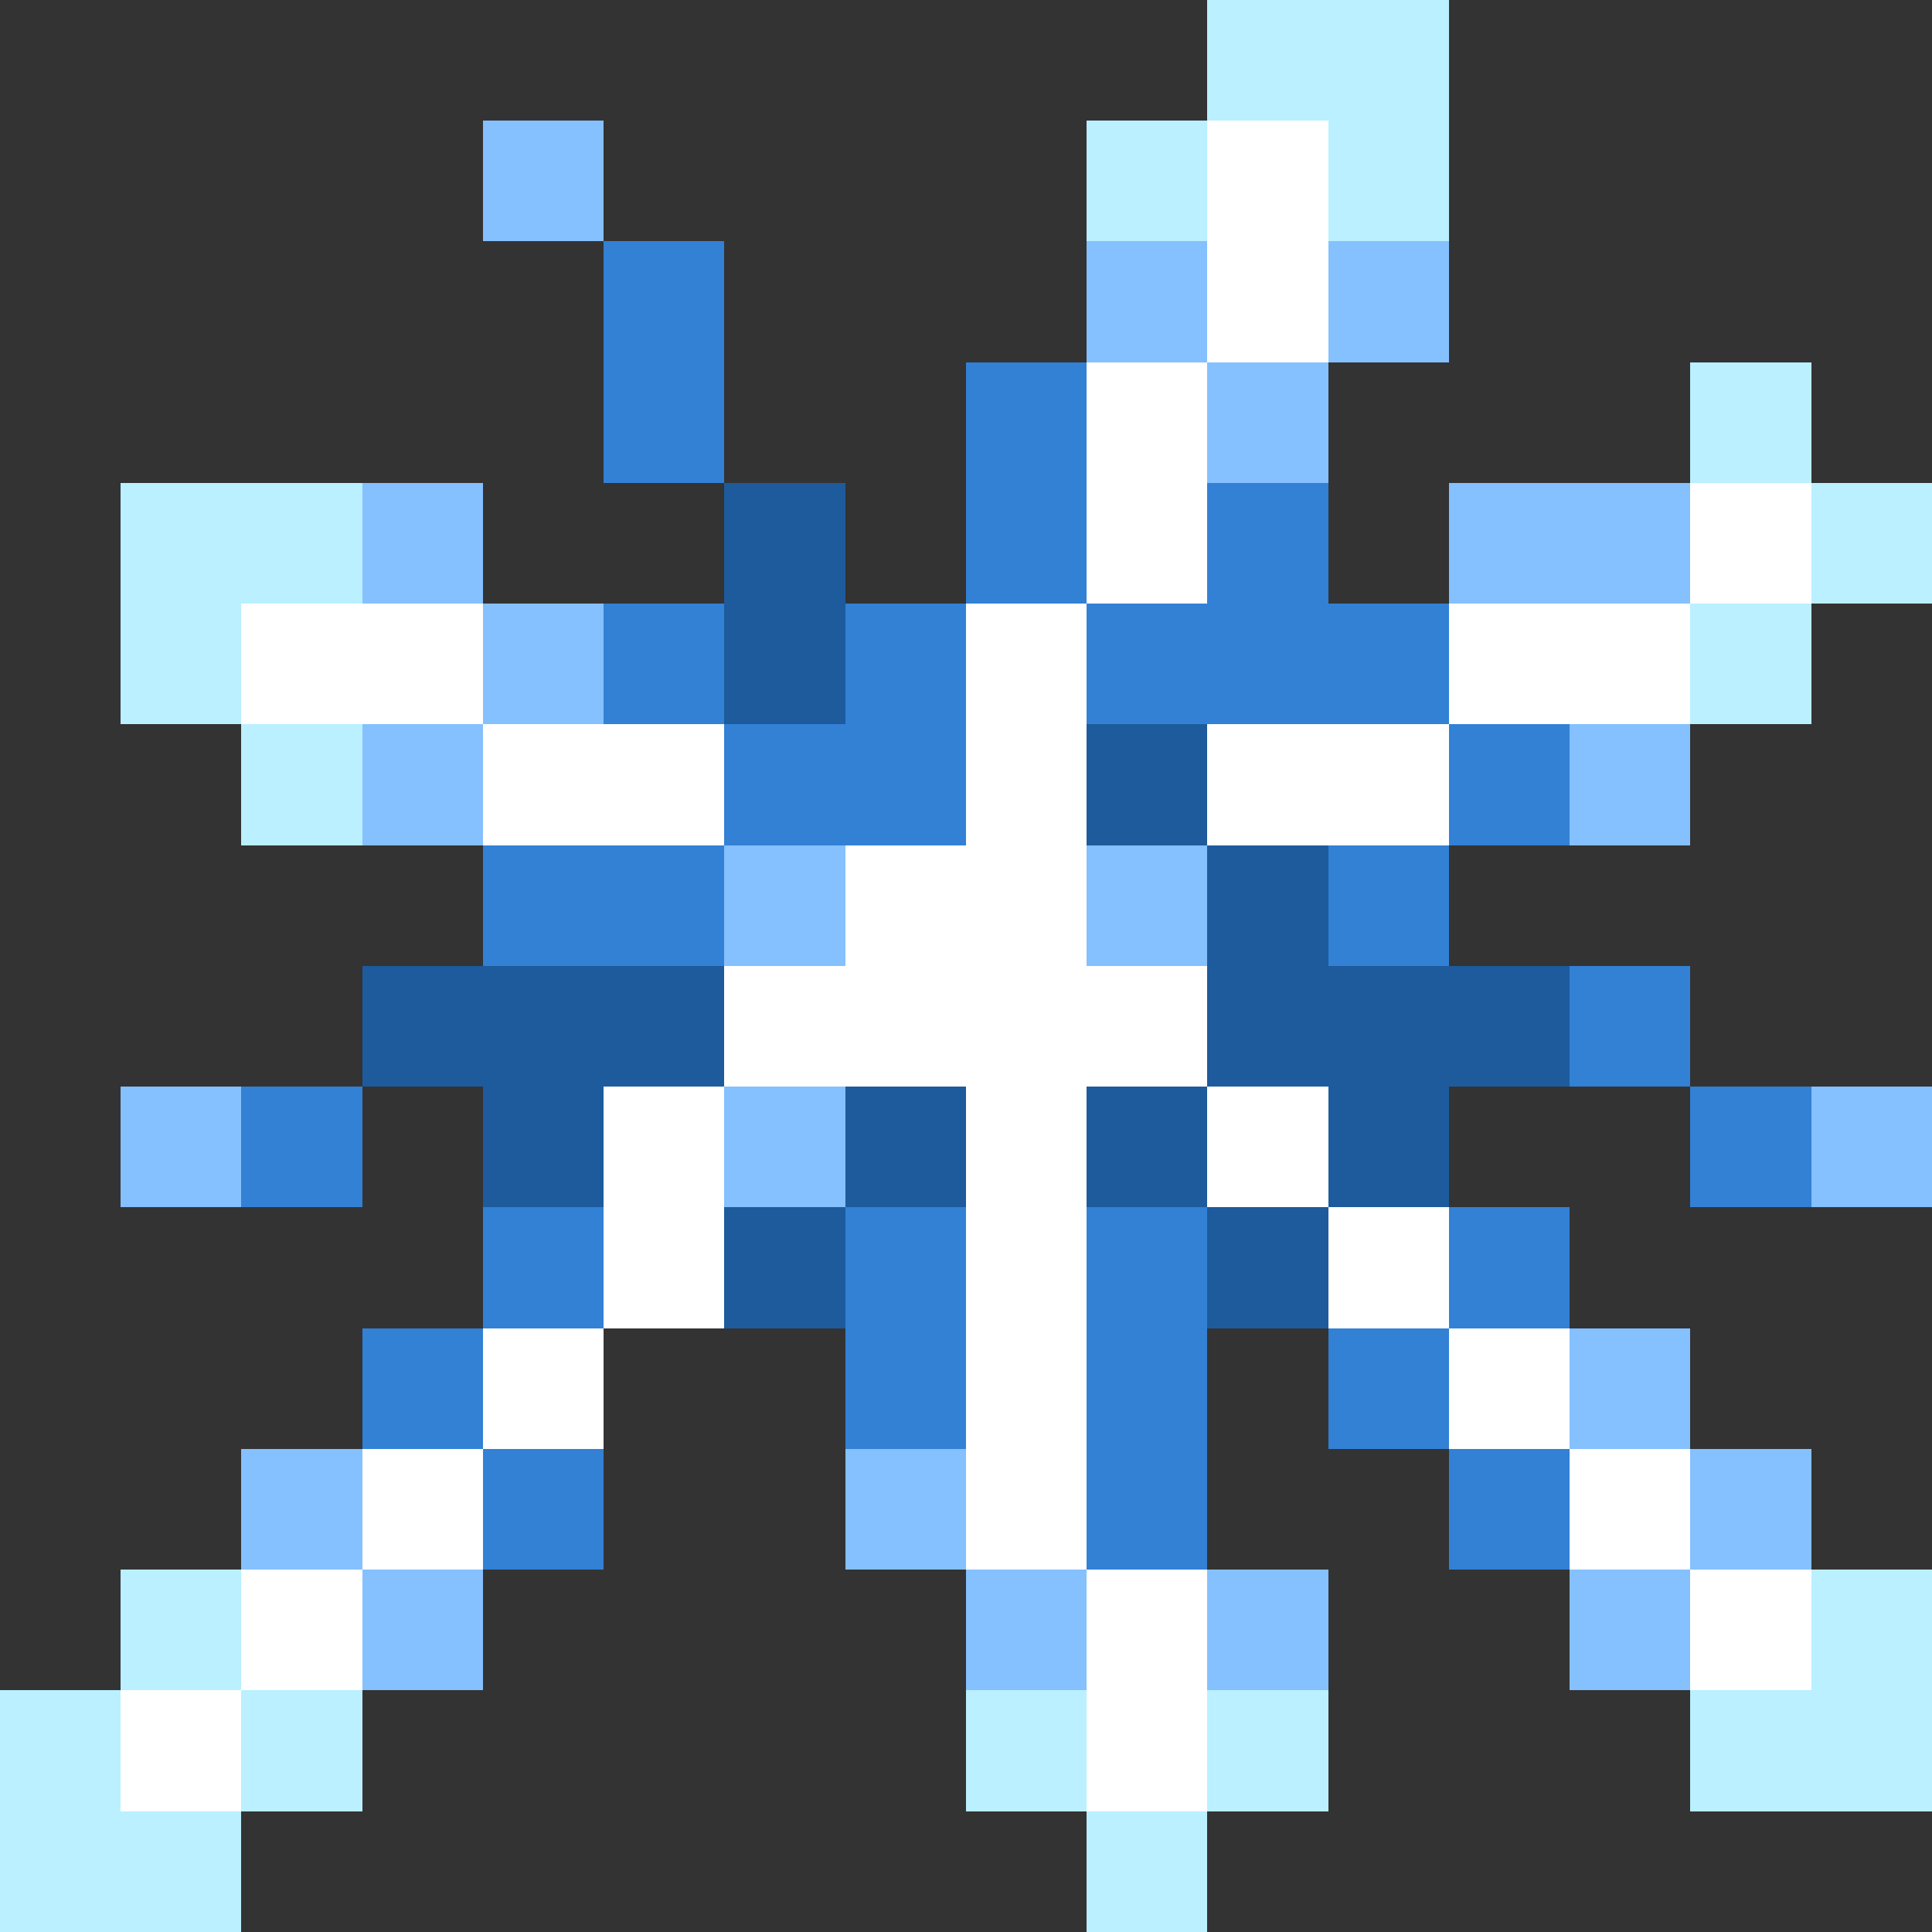 <svg xmlns="http://www.w3.org/2000/svg" shape-rendering="crispEdges" viewBox="0 -0.5 16 16"><rect x="0" y="-0.5" width="16" height="16" fill="#333333" stroke="none"/><path stroke="#baf0ff" d="M10 0h2M9 1h1m1 0h1m2 2h1M1 4h2m12 0h1M1 5h1m12 0h1M2 6h1m-2 7h1m13 0h1M0 14h1m1 0h1m5 0h1m1 0h1m3 0h2M0 15h2m7 0h1"/><path stroke="#85c0ff" d="M4 1h1m4 1h1m1 0h1m-2 1h1M3 4h1m8 0h2M4 5h1M3 6h1m9 0h1M6 7h1m2 0h1M1 9h1m4 0h1m8 0h1m-3 2h1M2 12h1m4 0h1m6 0h1M3 13h1m4 0h1m1 0h1m2 0h1"/><path stroke="#fff" d="M10 1h1m-1 1h1M9 3h1M9 4h1m4 0h1M2 5h2m4 0h1m3 0h2M4 6h2m2 0h1m1 0h2M7 7h2M6 8h4M5 9h1m2 0h1m1 0h1m-6 1h1m2 0h1m2 0h1m-8 1h1m3 0h1m3 0h1M3 12h1m4 0h1m4 0h1M2 13h1m6 0h1m4 0h1M1 14h1m7 0h1"/><path stroke="#3281d5" d="M5 2h1M5 3h1m2 0h1M8 4h1m1 0h1M5 5h1m1 0h1m1 0h3M6 6h2m4 0h1M4 7h2m5 0h1m1 1h1M2 9h1m11 0h1M4 10h1m2 0h1m1 0h1m2 0h1M3 11h1m3 0h1m1 0h1m1 0h1m-8 1h1m4 0h1m2 0h1"/><path stroke="rgba(28,94,166,0.922)" d="M6 4h1M6 5h1m2 1h1m0 1h1M3 8h3m4 0h3M4 9h1m2 0h1m1 0h1m1 0h1m-6 1h1m3 0h1"/></svg>